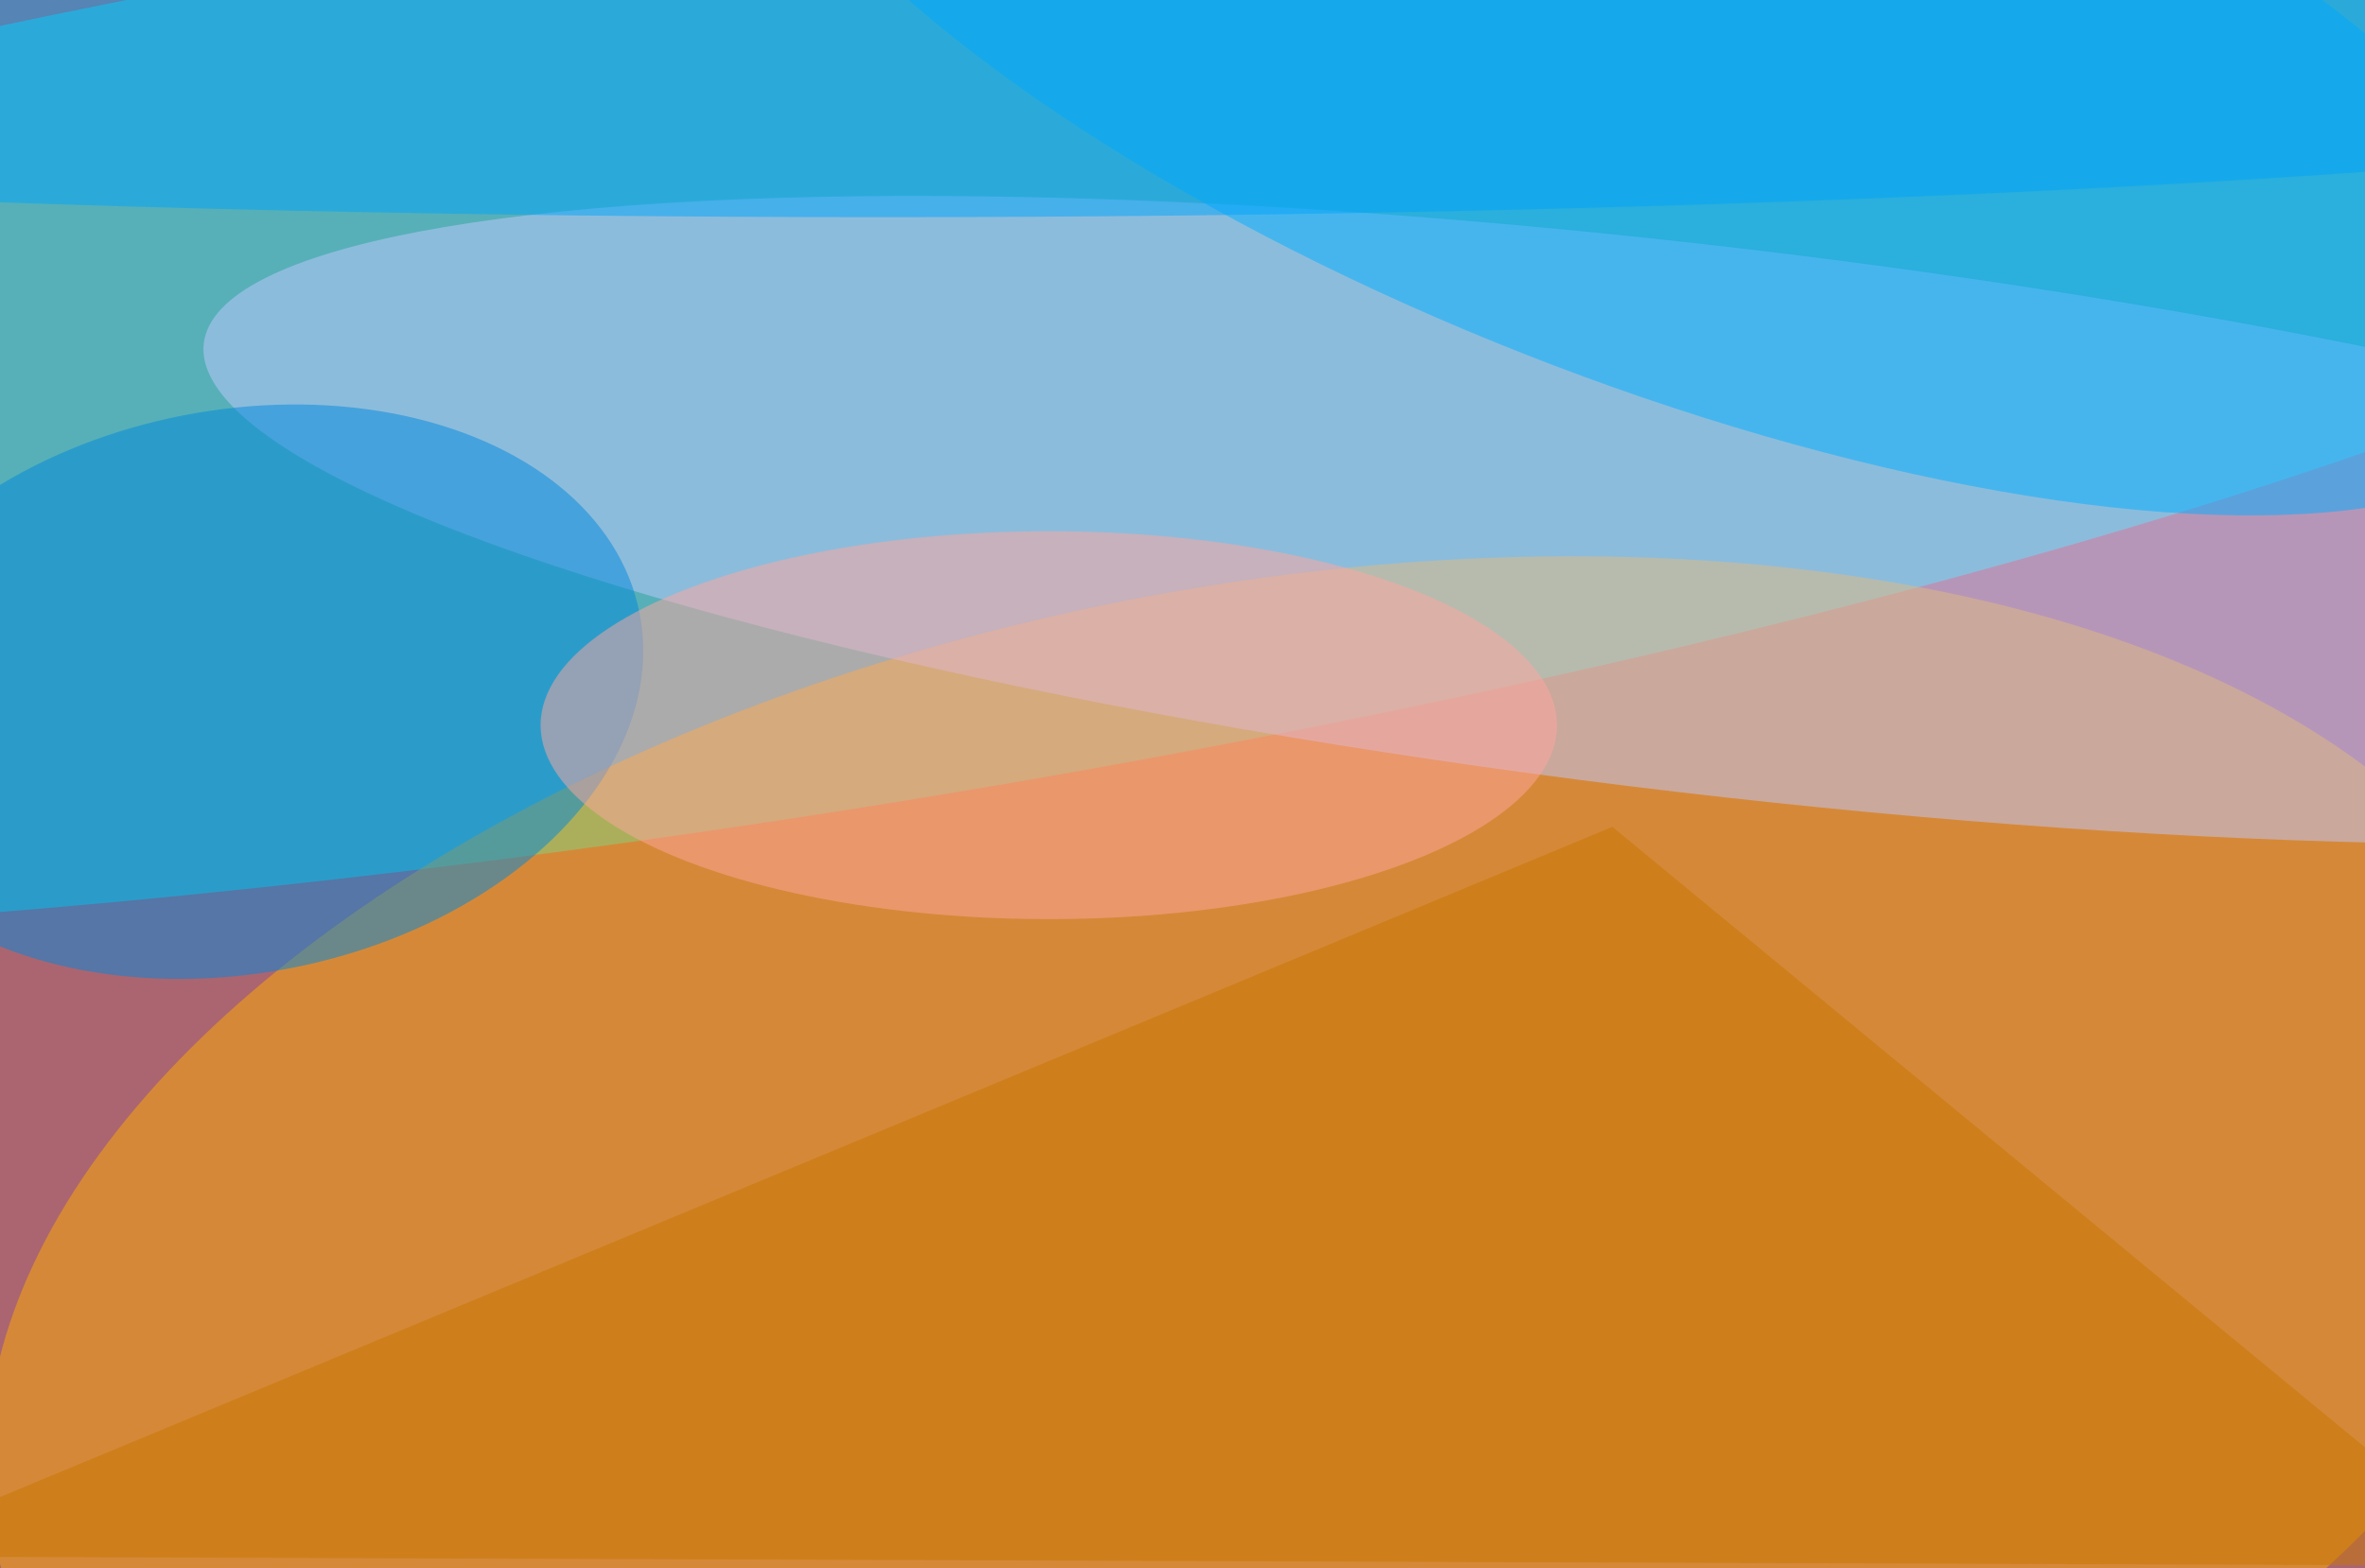 <svg xmlns="http://www.w3.org/2000/svg" width="300" height="199"><g filter="blur(12px)"><rect width="200%" height="200%" x="-50%" y="-50%" fill="#ab6570"/><rect width="100%" height="100%" fill="#ab6570"/><g fill-opacity=".5" transform="translate(.6 .6)scale(1.172)"><circle r="1" fill="#05fdff" transform="matrix(-252.091 38.408 -7.51 -49.292 77.1 38.9)"/><circle r="1" fill="#ffaf00" transform="matrix(-14.202 -75.259 138.751 -26.183 137.5 139.4)"/><circle r="1" fill="#c3c8ff" transform="rotate(-173.3 93.8 22.5)scale(163.909 29.622)"/><circle r="1" fill="#00afff" transform="matrix(-99.394 -39.152 13.831 -35.113 178.3 2.7)"/><circle r="1" fill="#0089dd" transform="rotate(169 9 38.4)scale(44.375 30.483)"/><path fill="#c97600" d="m174 89-190 79 287 1z"/><ellipse cx="95" cy="1" fill="#00a5fb" rx="255" ry="22"/><ellipse cx="113" cy="78" fill="#ffa79f" rx="55" ry="21"/></g></g></svg>
